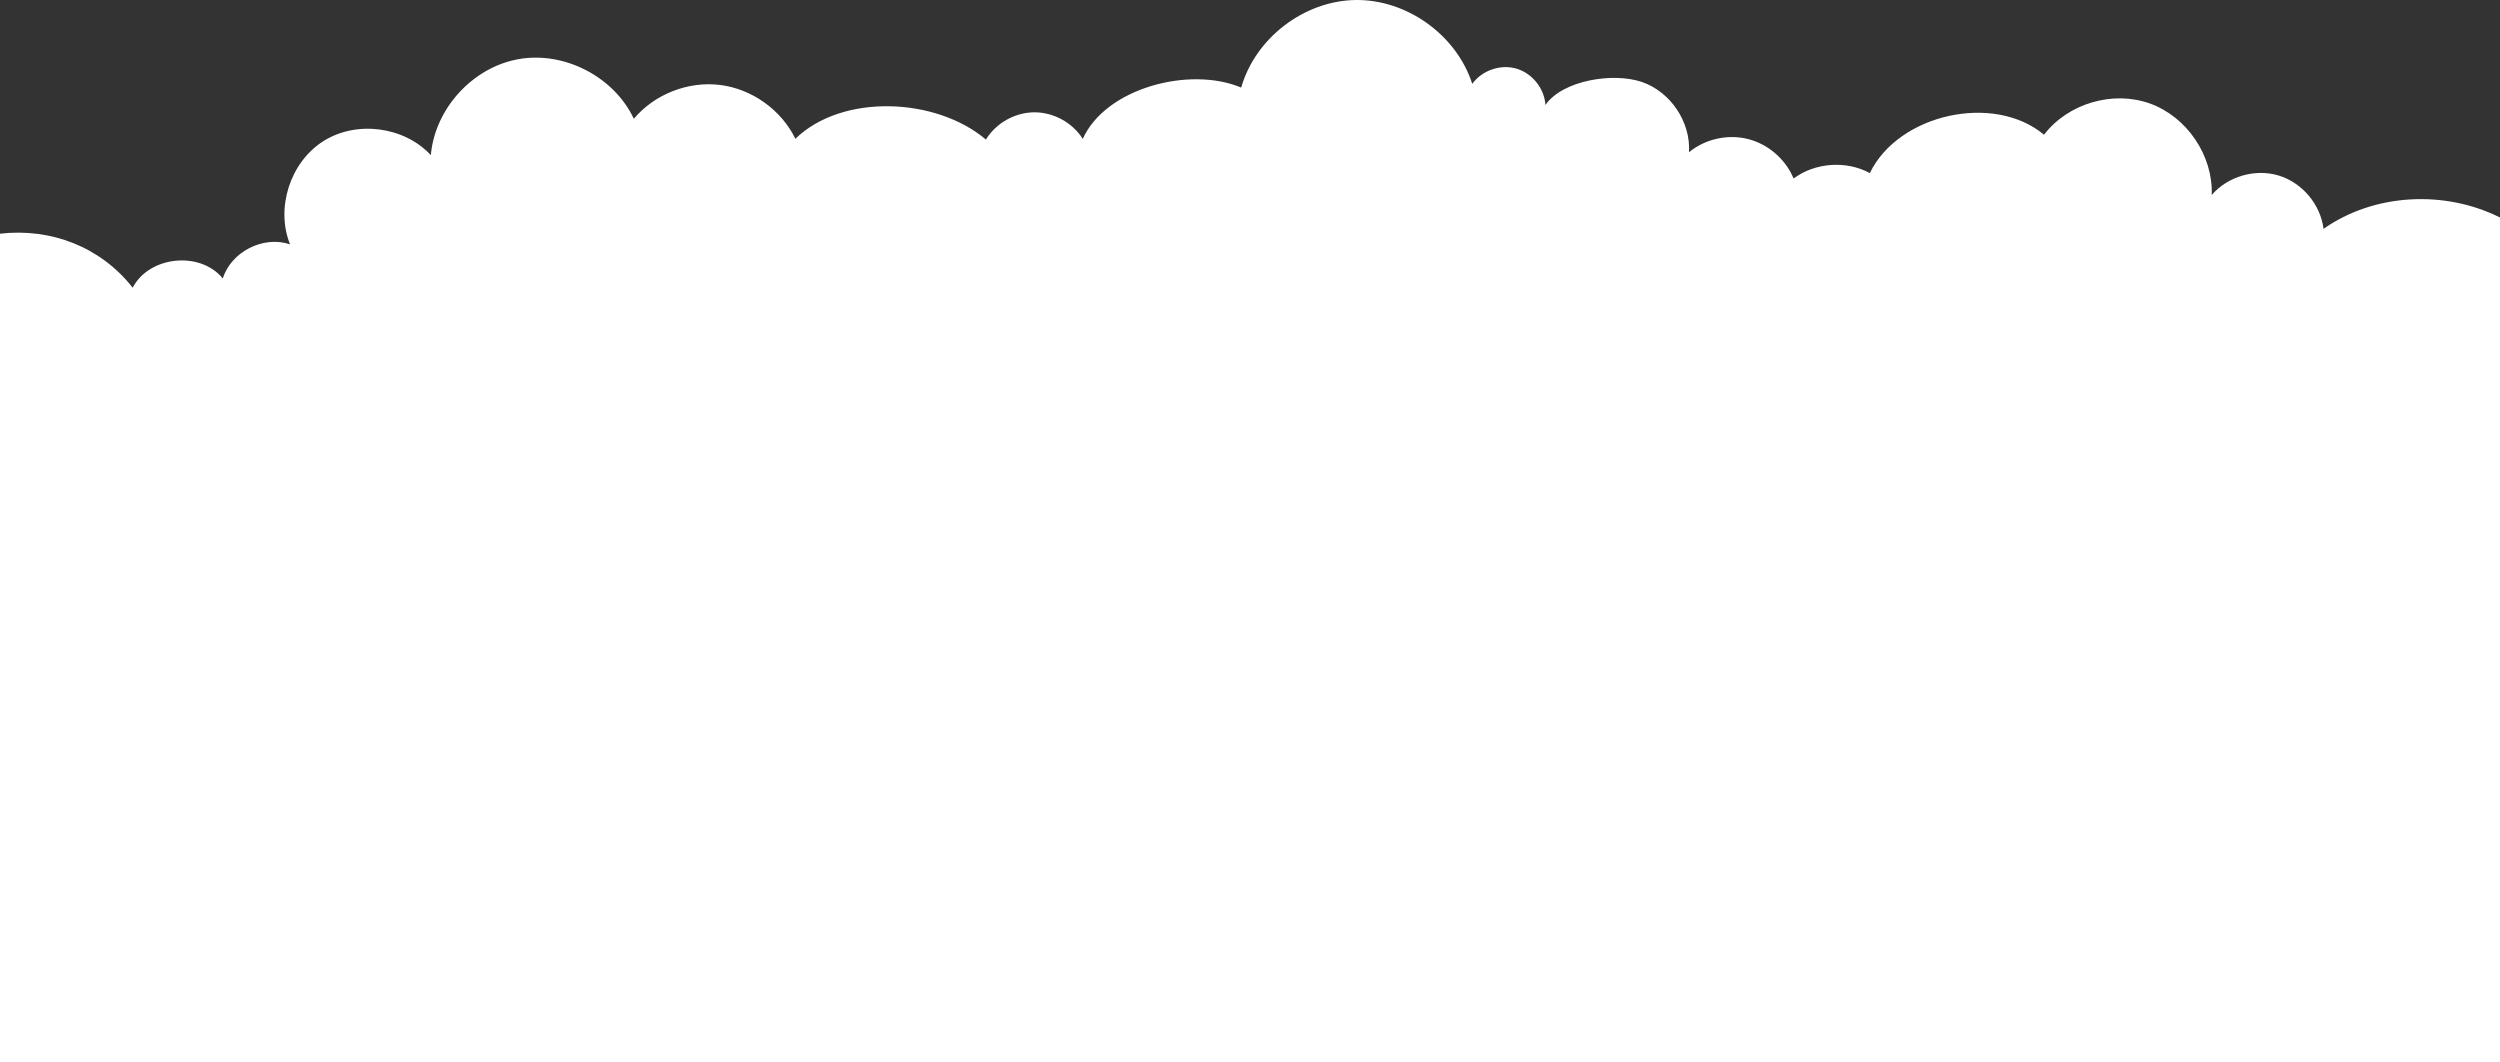 <svg width="1920" height="816" viewBox="0 0 1920 816" fill="none" xmlns="http://www.w3.org/2000/svg">
<rect x="0" y="0" width="1920" height="816" fill="#333333" stroke="none"/>
<path d="M1784.48 175.766C1782.17 157.032 1768.07 140.277 1750.01 134.805C1731.94 129.333 1710.91 135.445 1698.6 149.751C1699.74 119.539 1679.6 89.714 1651.14 79.49C1622.69 69.266 1588.17 79.446 1569.82 103.474C1531.16 71.184 1457.93 87.567 1436.04 132.933C1417.86 123.11 1394.07 124.797 1377.47 137.084C1371.36 122.262 1357.94 110.662 1342.39 106.759C1326.84 102.855 1309.54 106.743 1297.15 116.921C1298.54 93.745 1283.05 70.574 1261.1 62.998C1239.15 55.423 1200.1 61.526 1186.89 80.624C1186.12 67.927 1176.73 56.203 1164.51 52.679C1152.29 49.155 1138.1 54.081 1130.69 64.42C1118.64 26.846 1080.36 -0.621 1040.91 0.011C1001.45 0.642 964.065 29.32 953.232 67.261C913.718 50.612 849.142 67.547 831.576 106.662C823.664 94.14 809.045 86.151 794.233 86.255C779.42 86.358 764.915 94.552 757.178 107.183C718.92 74.746 646.812 71.617 610.857 106.589C600.035 84.374 577.515 68.282 552.99 65.245C528.465 62.207 502.699 72.316 486.784 91.221C471.55 58.876 433.324 39.137 398.133 45.442C362.941 51.748 333.946 83.532 330.89 119.154C310.417 97.064 273.751 92.299 248.311 108.423C222.872 124.546 211.53 159.737 222.765 187.681C202.398 180.679 177.486 193.318 171.108 213.888C153.806 192.549 114.528 196.567 101.905 220.968C77.318 189.634 39.303 174.969 0 179.47V893.343H1920V167.043C1877.66 145.828 1823.44 148.357 1784.48 175.766Z" fill="white"/>
</svg>
